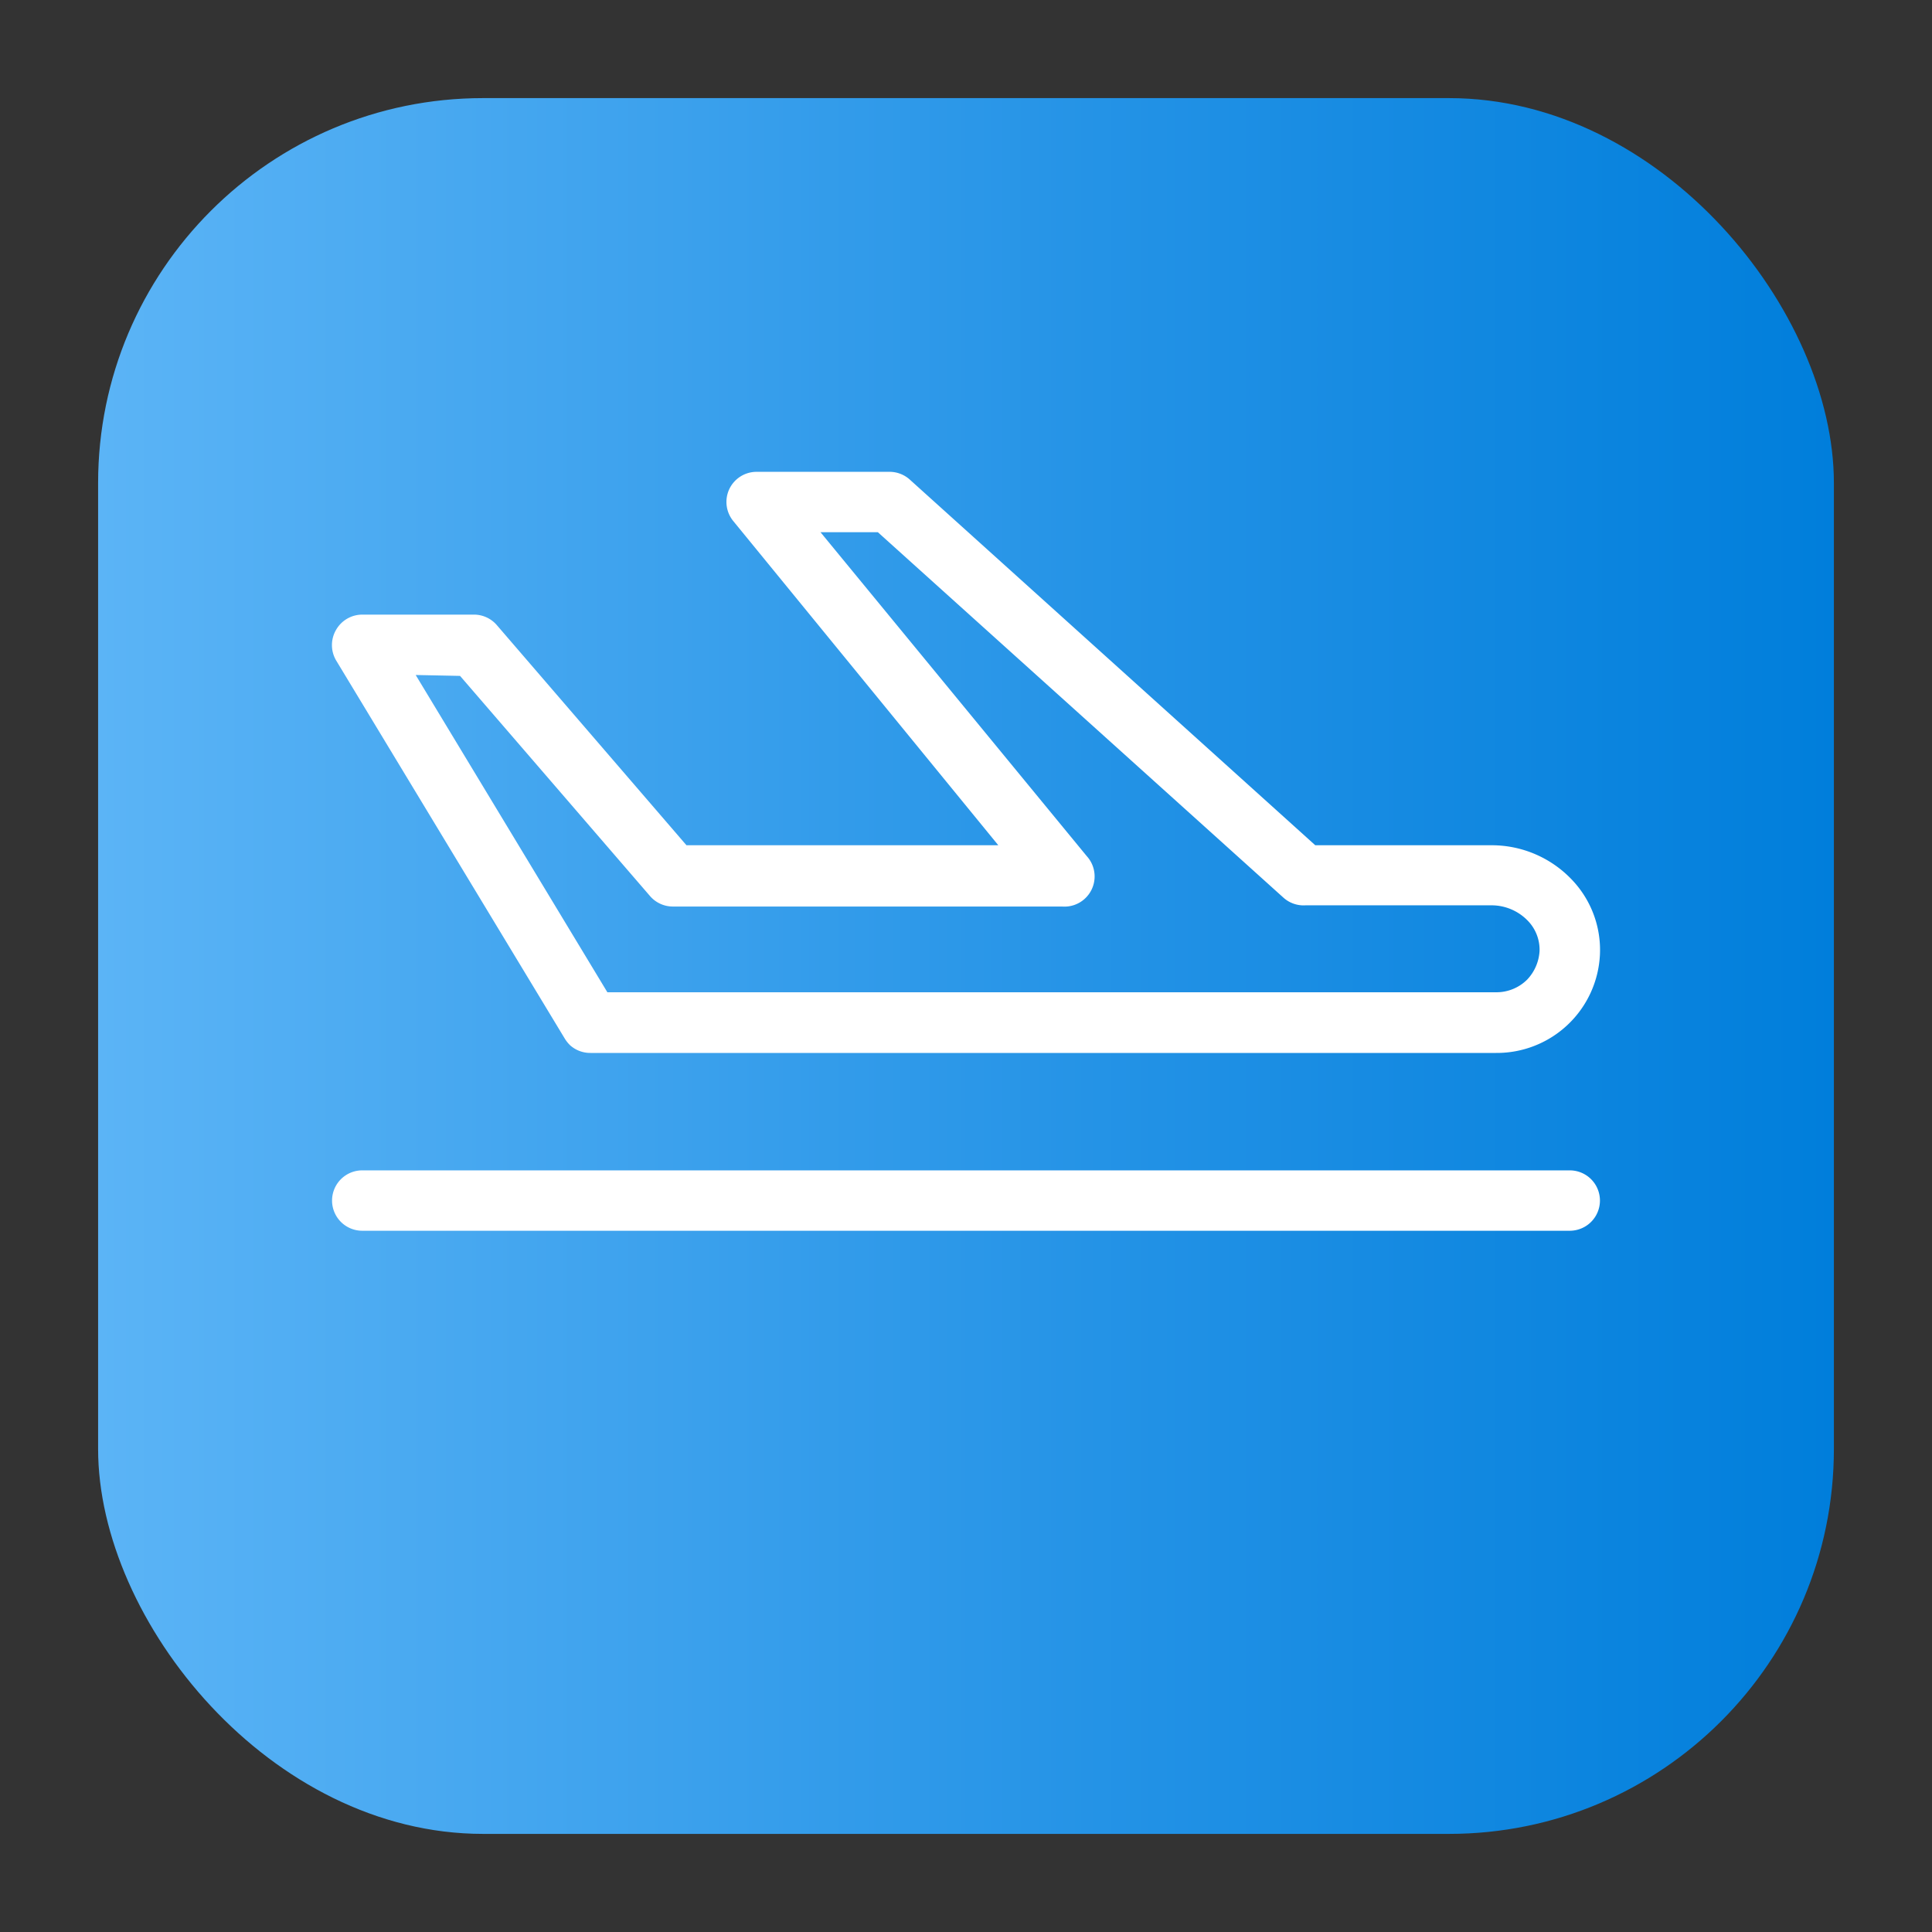 <svg height="512" viewBox="0 0 64 64" width="512" xmlns="http://www.w3.org/2000/svg" xmlns:xlink="http://www.w3.org/1999/xlink"><rect x="0" y="0" width="64" height="64" fill="#333333" stroke="none"/><linearGradient id="linear-gradient" gradientUnits="userSpaceOnUse" x1="3.25" x2="60.75" y1="32" y2="32"><stop offset="0" stop-color="#5bb4f6"/><stop offset=".61" stop-color="#2191e5"/><stop offset="1" stop-color="#007edb"/></linearGradient><g id="Layer_71" data-name="Layer 71"><rect fill="url(#linear-gradient)" height="57.5" rx="12.75" width="57.5" x="3.25" y="3.25"/><g fill="#fff"><path d="m18.7 34.39a1.12 1.12 0 0 0 .19.24 1 1 0 0 0 .67.25h30a3.42 3.42 0 0 0 3.44-3.26 3.37 3.37 0 0 0 -.94-2.49 3.66 3.66 0 0 0 -2.64-1.13h-5.85l-13.44-12.12a1 1 0 0 0 -.67-.25h-4.39a1 1 0 0 0 -.91.57 1 1 0 0 0 .13 1.06l8.78 10.74h-10.33l-6.28-7.29a1 1 0 0 0 -.76-.35h-3.7a1 1 0 0 0 -.87.51 1 1 0 0 0 0 1zm-3.46-12 6.29 7.29a1 1 0 0 0 .76.35h12.89a1 1 0 0 0 .82-1.67l-8.82-10.73h1.9l13.44 12.11a1 1 0 0 0 .73.25h6.17a1.67 1.67 0 0 1 1.19.51 1.38 1.38 0 0 1 .39 1 1.5 1.5 0 0 1 -.41.95 1.44 1.44 0 0 1 -1 .42h-29.47l-6.35-10.51z"/><path d="m52 38.77h-40a1 1 0 0 0 0 2h40a1 1 0 0 0 0-2z"/></g></g></svg>